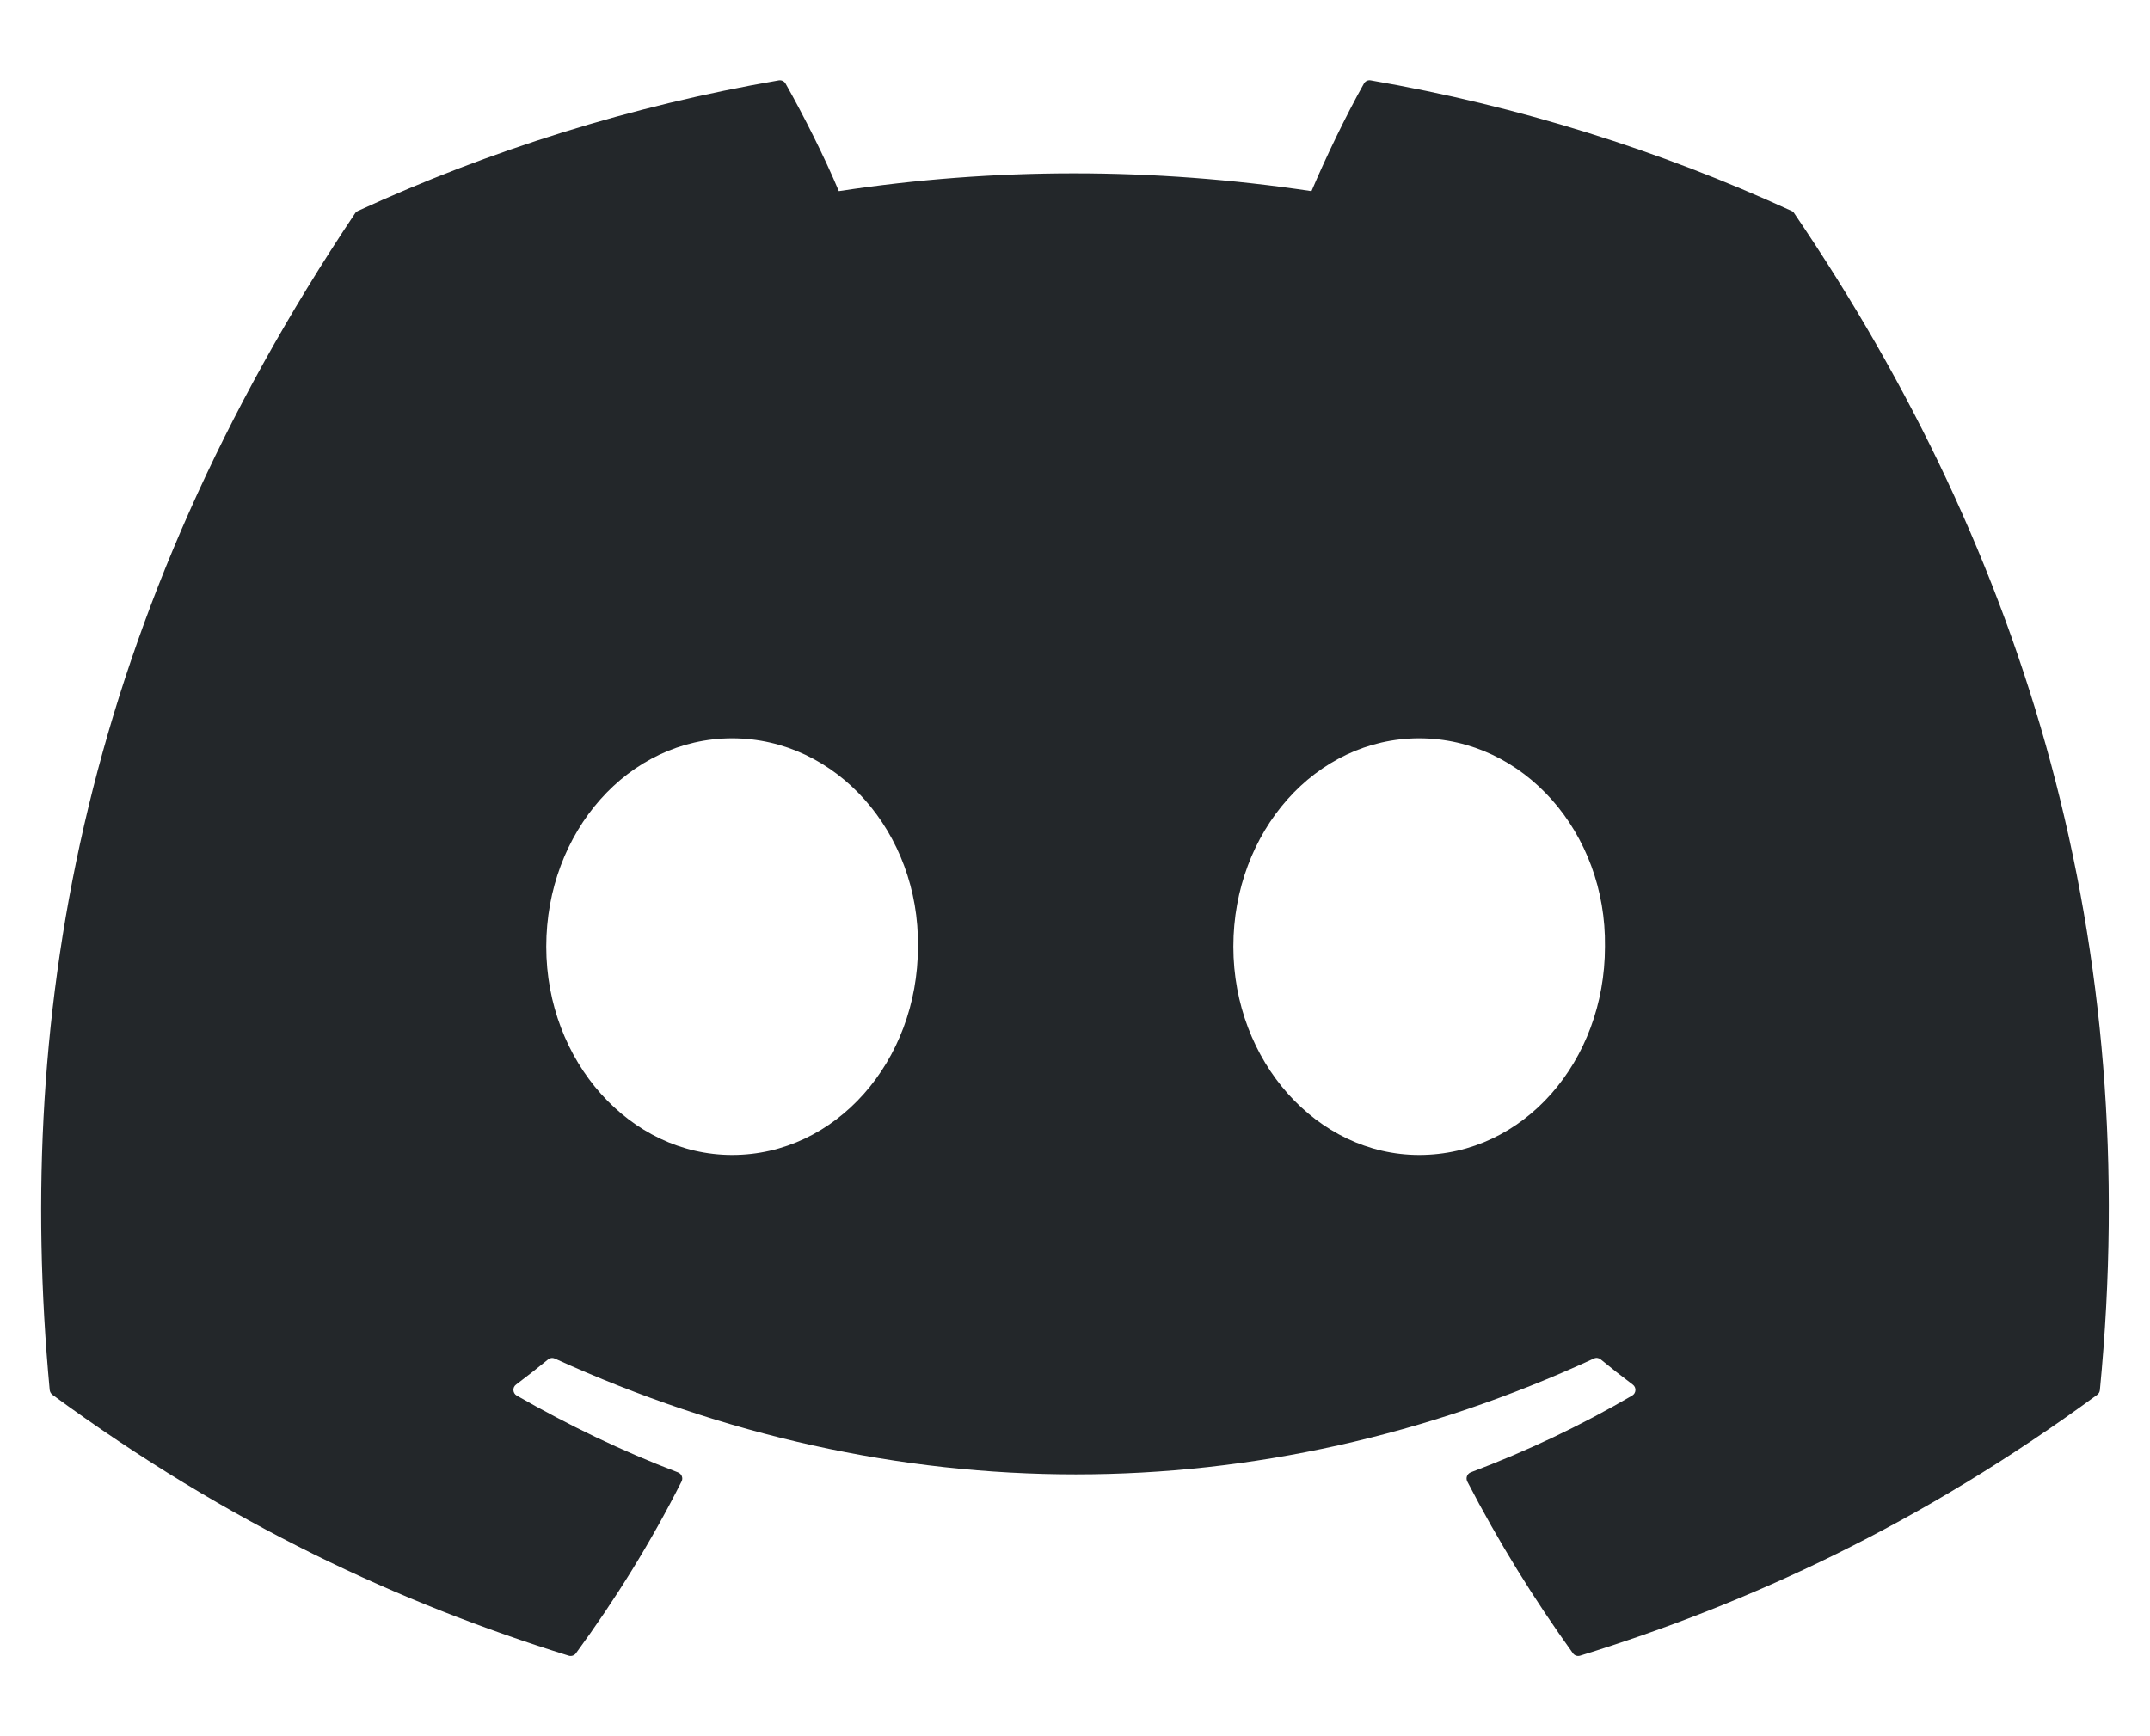 <svg width="26" height="21" viewBox="0 0 26 21" fill="none" xmlns="http://www.w3.org/2000/svg">
<path d="M21.665 2.551C20.071 1.819 18.362 1.281 16.576 0.972C16.543 0.966 16.511 0.981 16.494 1.011C16.274 1.402 16.03 1.912 15.86 2.312C13.938 2.025 12.026 2.025 10.144 2.312C9.973 1.903 9.721 1.402 9.5 1.011C9.483 0.982 9.451 0.967 9.418 0.972C7.632 1.28 5.923 1.818 4.329 2.551C4.315 2.557 4.303 2.566 4.295 2.579C1.054 7.422 0.166 12.146 0.601 16.811C0.603 16.834 0.616 16.856 0.634 16.87C2.773 18.44 4.844 19.394 6.877 20.026C6.91 20.036 6.945 20.024 6.965 19.997C7.446 19.34 7.875 18.648 8.242 17.919C8.264 17.877 8.243 17.826 8.199 17.809C7.519 17.551 6.872 17.237 6.249 16.88C6.199 16.851 6.195 16.78 6.241 16.747C6.372 16.648 6.503 16.546 6.628 16.443C6.651 16.424 6.682 16.42 6.709 16.432C10.801 18.3 15.231 18.3 19.275 16.432C19.302 16.419 19.333 16.423 19.357 16.442C19.482 16.545 19.613 16.648 19.745 16.747C19.791 16.78 19.788 16.851 19.738 16.88C19.115 17.244 18.468 17.551 17.787 17.808C17.742 17.825 17.723 17.877 17.744 17.919C18.12 18.647 18.549 19.339 19.021 19.996C19.04 20.024 19.076 20.036 19.108 20.026C21.151 19.394 23.223 18.44 25.362 16.87C25.381 16.856 25.392 16.835 25.394 16.812C25.916 11.419 24.521 6.734 21.698 2.58C21.691 2.566 21.679 2.557 21.665 2.551ZM8.854 13.97C7.622 13.97 6.606 12.839 6.606 11.45C6.606 10.061 7.602 8.93 8.854 8.93C10.115 8.93 11.12 10.071 11.101 11.45C11.101 12.839 10.105 13.97 8.854 13.97ZM17.162 13.97C15.93 13.97 14.915 12.839 14.915 11.45C14.915 10.061 15.91 8.93 17.162 8.93C18.424 8.93 19.429 10.071 19.409 11.45C19.409 12.839 18.424 13.97 17.162 13.97Z" fill="#23272A"/>
</svg>
